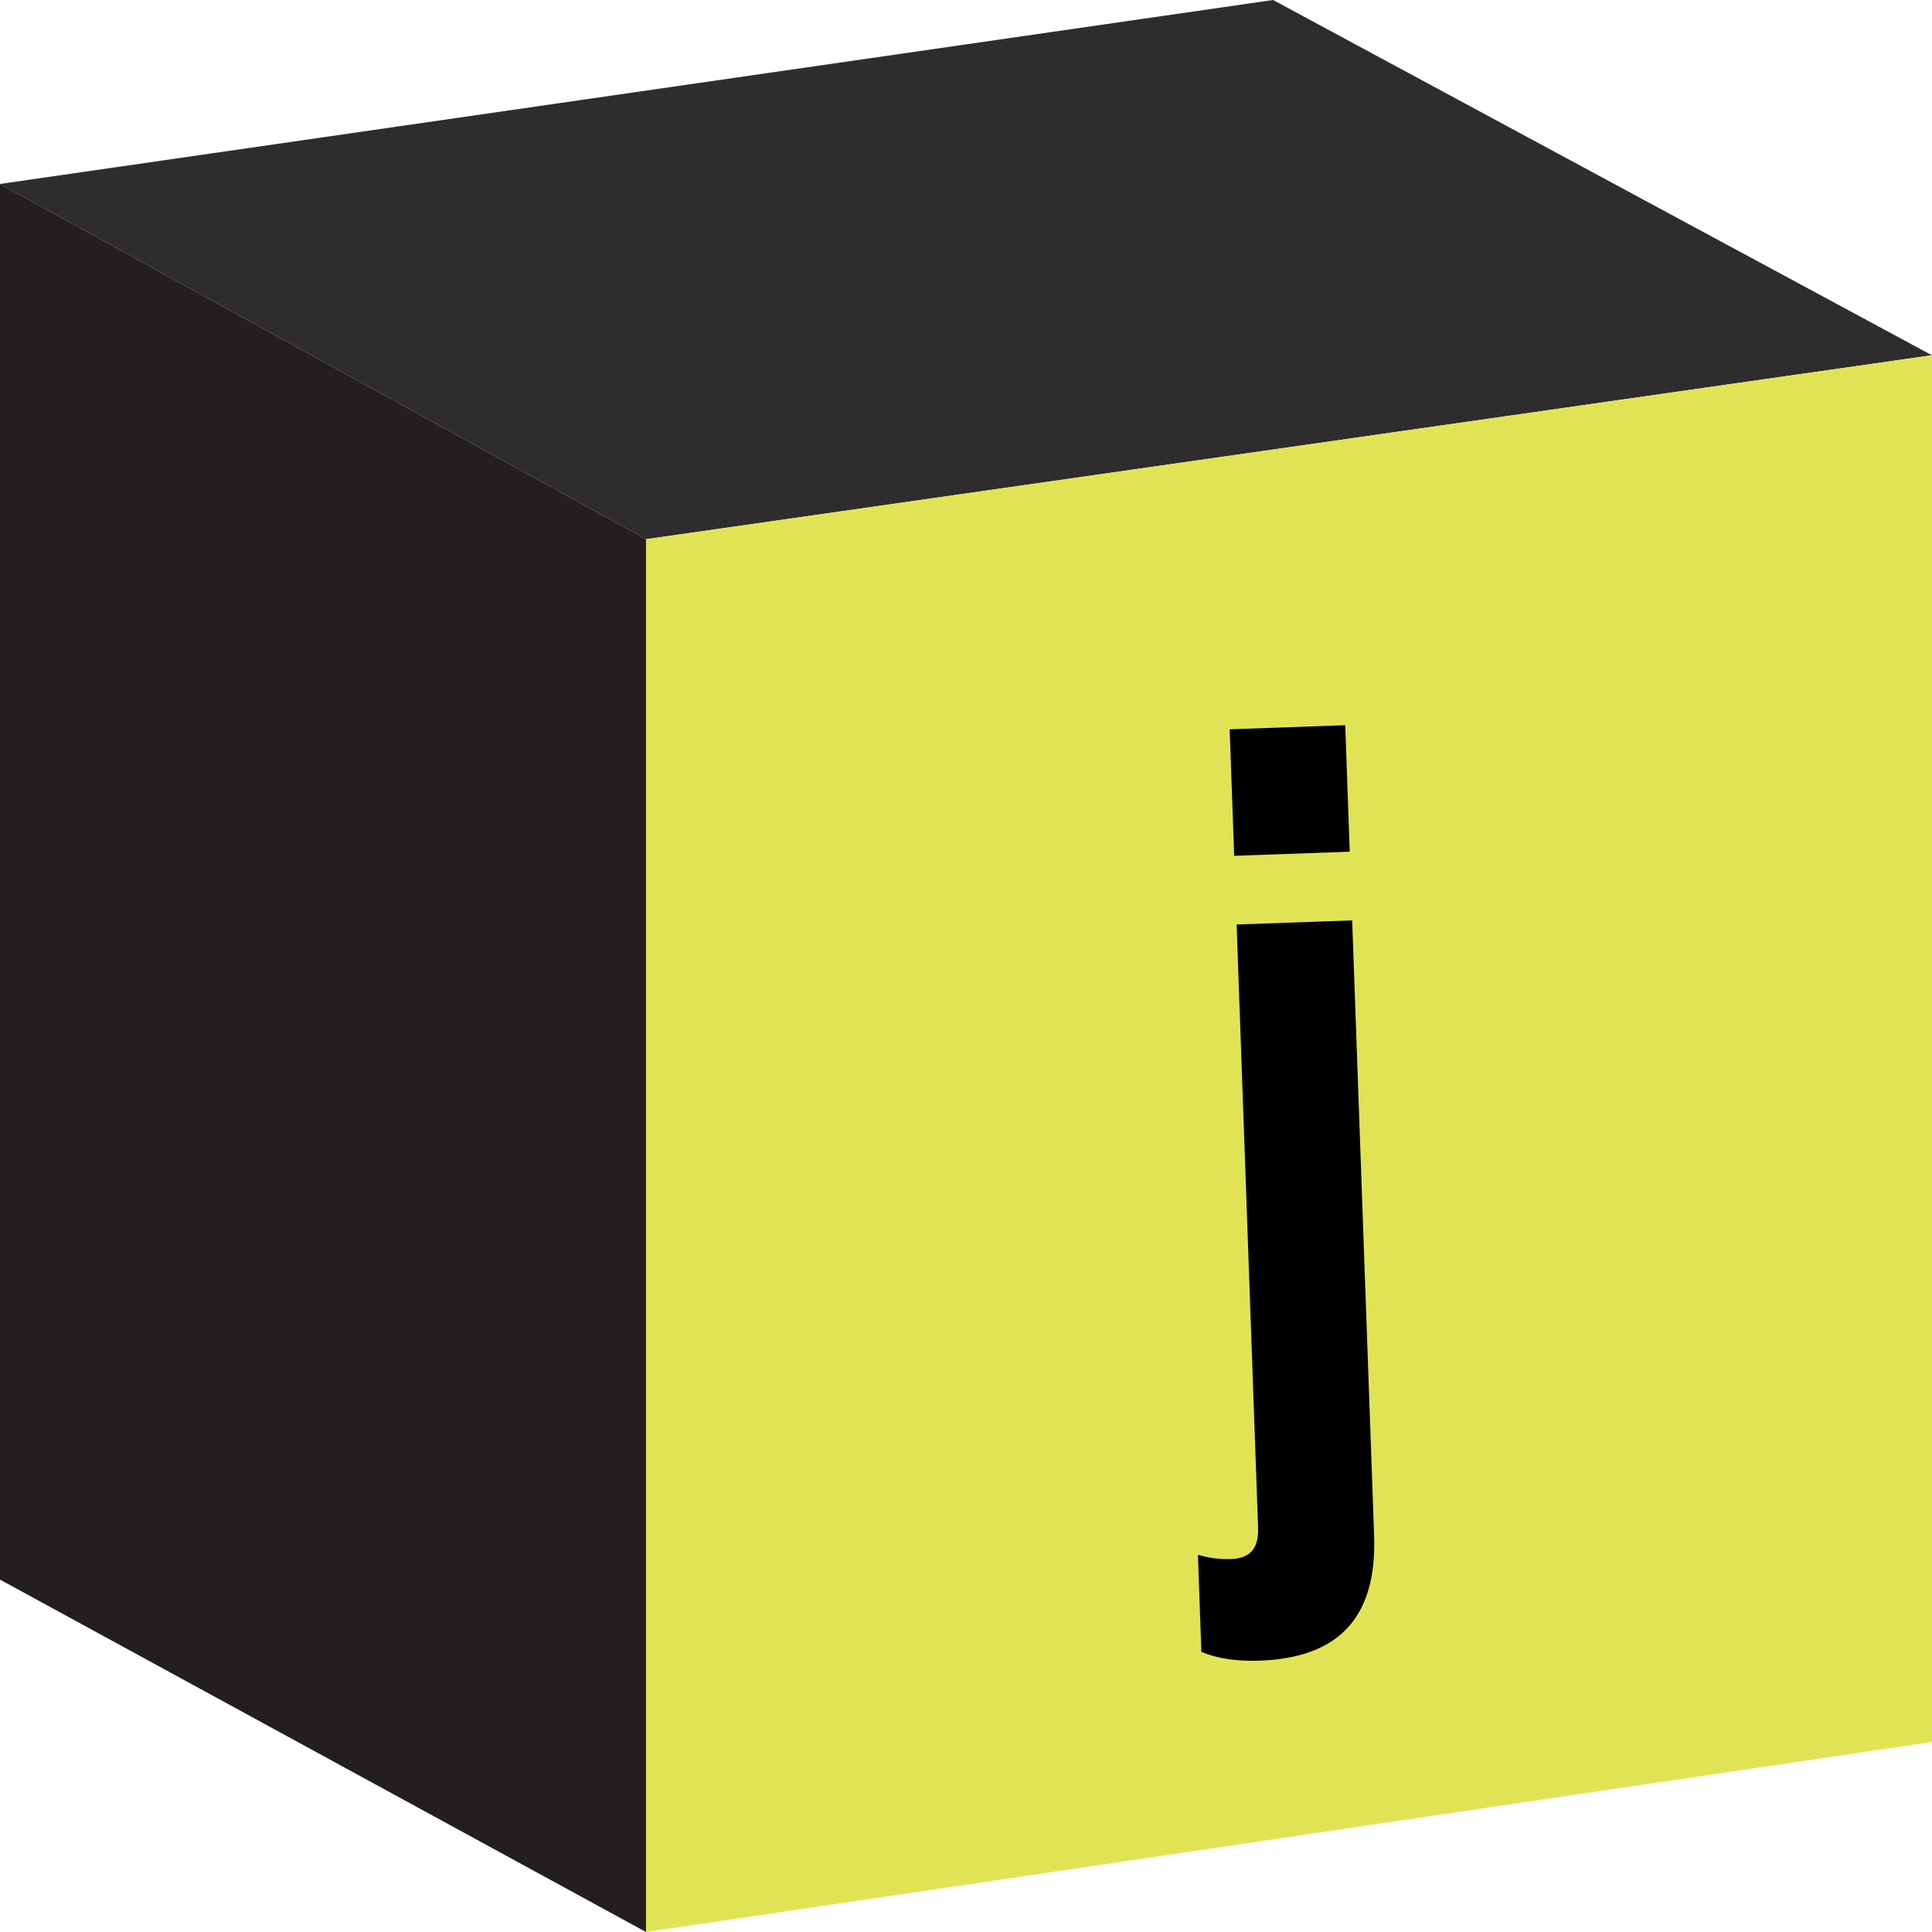 <svg width="72" height="72" viewBox="0 0 72 72" fill="none" xmlns="http://www.w3.org/2000/svg">
<g clip-path="url(#clip0_521_4736)">
<path d="M24.075 20.094L-0.004 6.855V58.865L24.075 72V20.094Z" fill="#231F20"/>
<path d="M24.075 20.095L71.996 13.239L47.445 0L-0.004 6.856L24.075 20.095Z" fill="#2E2C2D"/>
<path d="M24.078 20.094V71.999L71.999 64.917V13.238L24.078 20.094Z" fill="#E0E454"/>
</g>
<path d="M45.994 31.894L45.826 27.18L50.133 27.026L50.301 31.74L45.994 31.894ZM46.94 61.888C46.127 61.917 45.391 61.821 44.772 61.559L44.643 57.942C45.013 58.051 45.422 58.117 45.869 58.102C46.601 58.076 46.913 57.698 46.885 56.926L46.085 34.454L50.392 34.3L51.209 57.22C51.317 60.267 49.907 61.782 46.94 61.888Z" fill="black"/>
<defs>
<clipPath id="clip0_521_4736">
<rect width="72" height="72" fill="white"/>
</clipPath>
</defs>
</svg>
